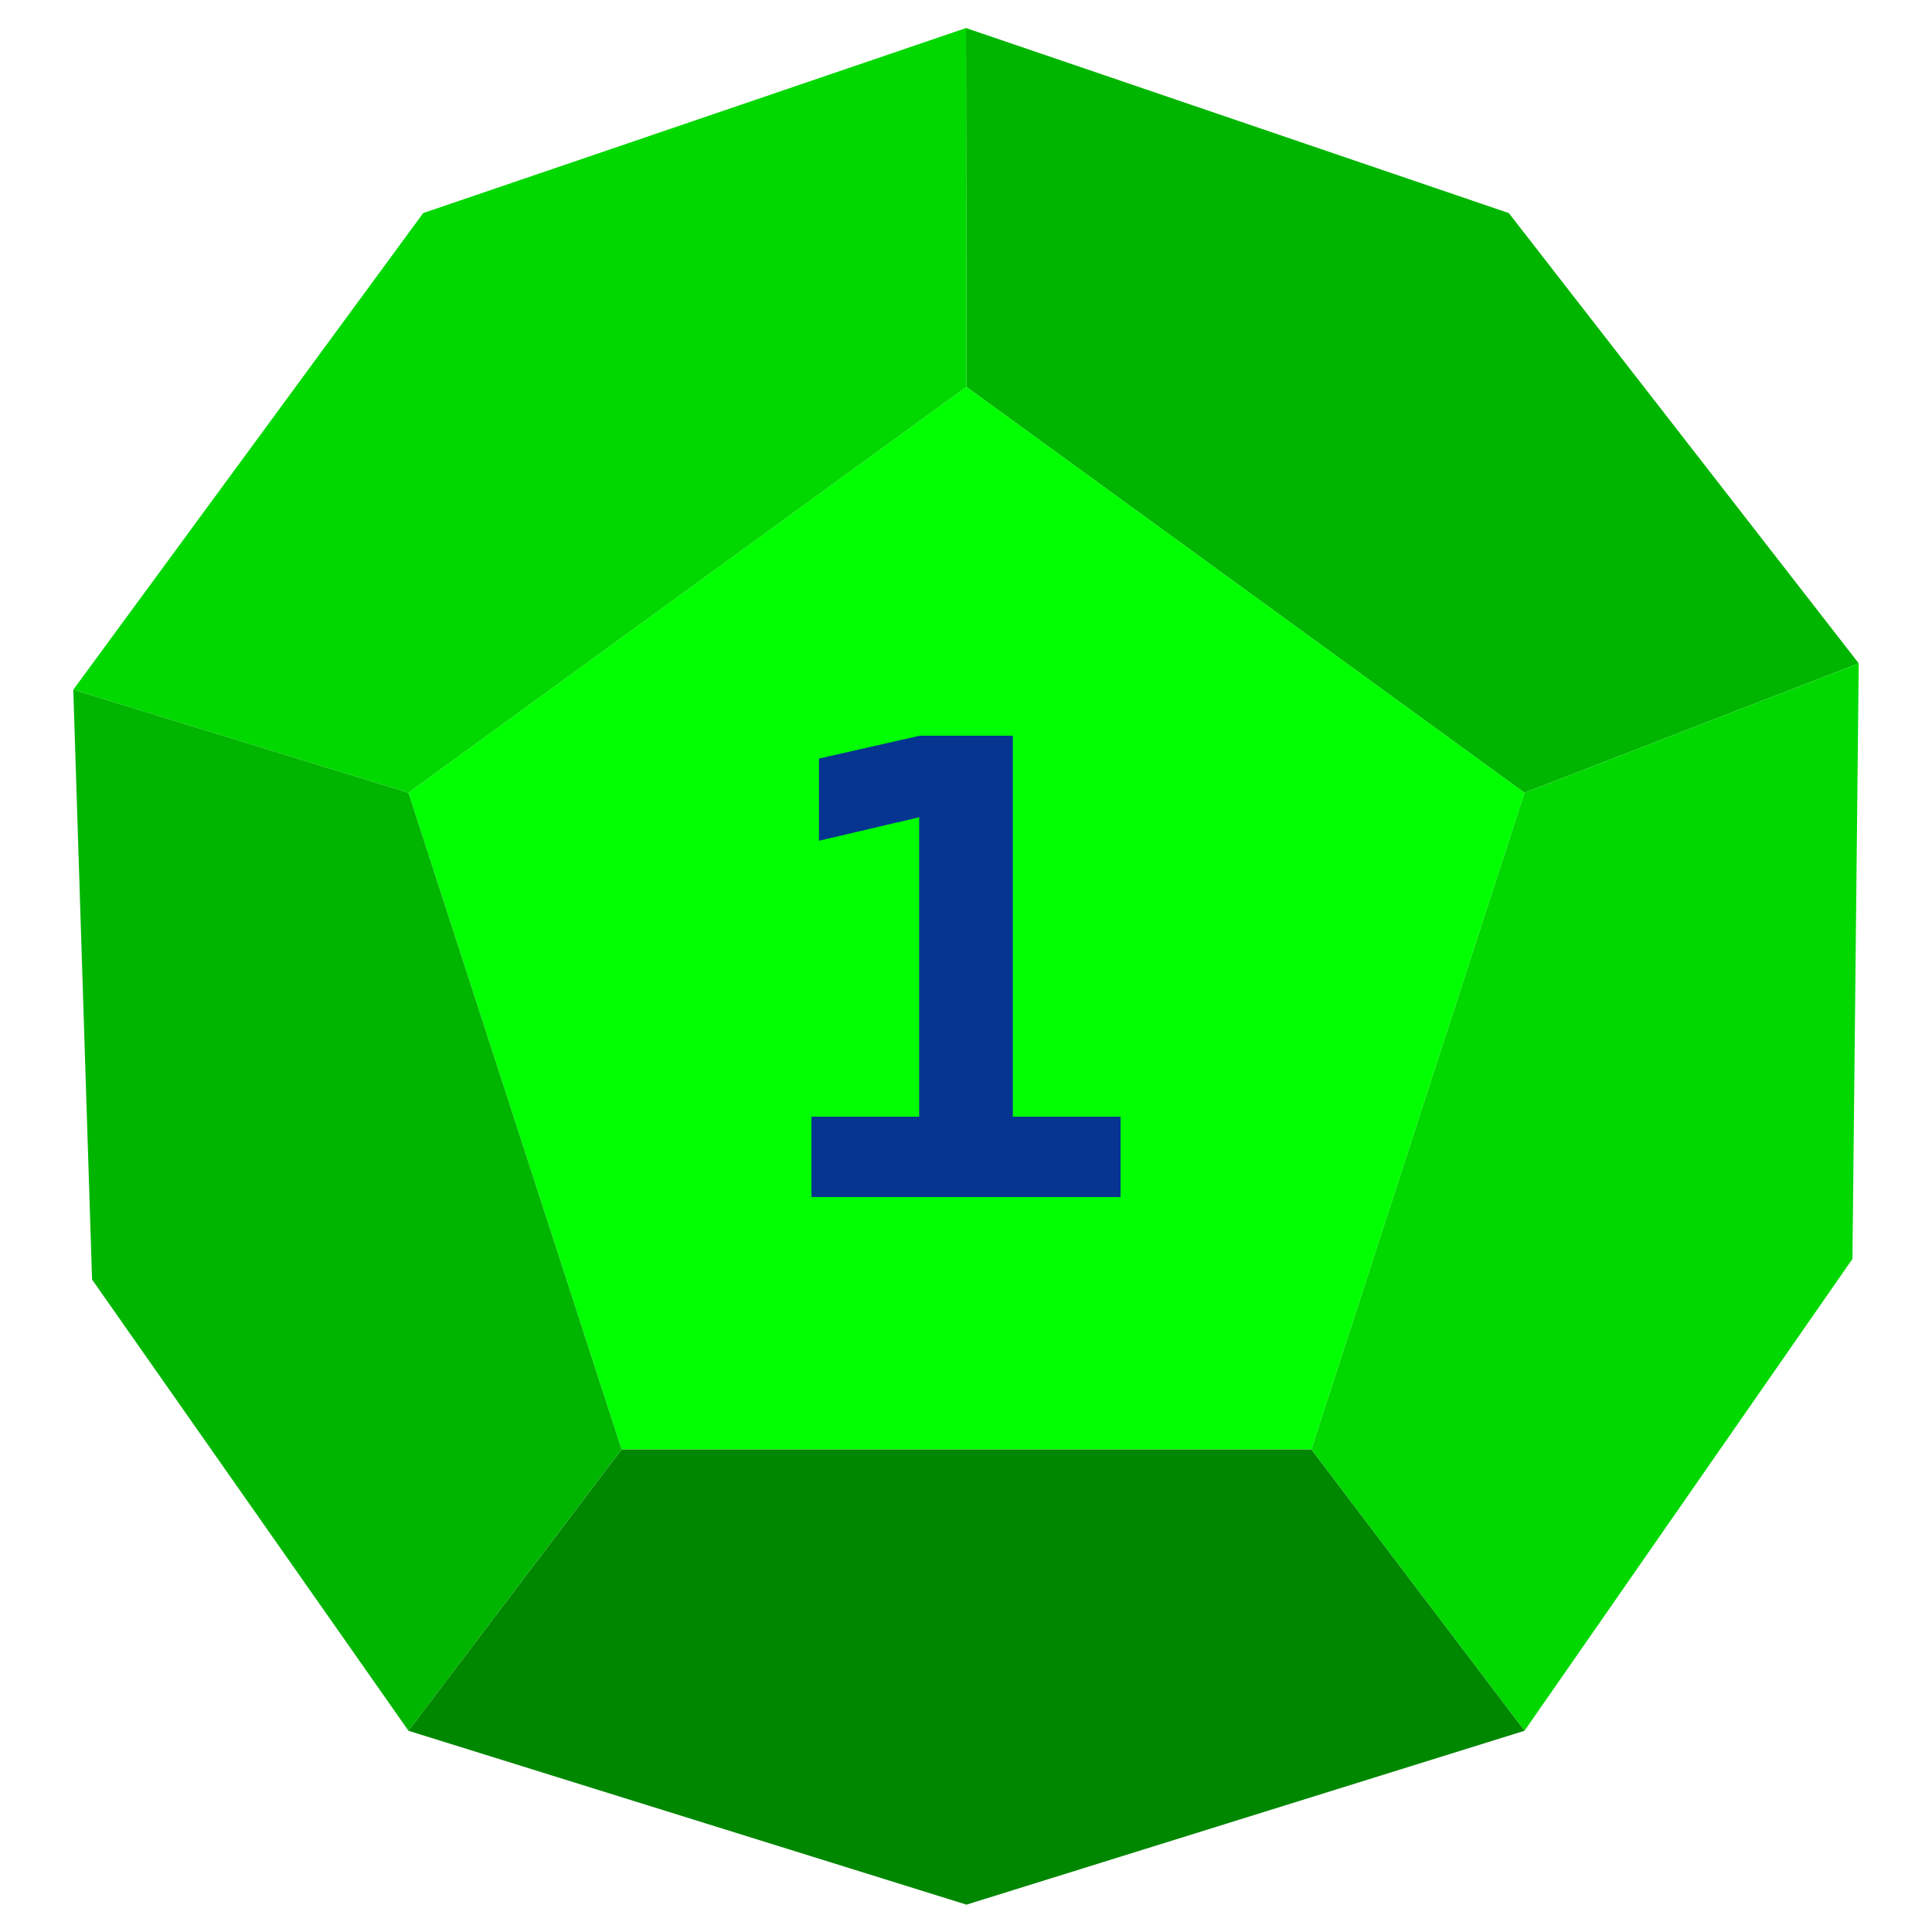 <?xml version="1.0" encoding="UTF-8" standalone="no"?><!DOCTYPE svg PUBLIC "-//W3C//DTD SVG 1.1//EN" "http://www.w3.org/Graphics/SVG/1.1/DTD/svg11.dtd"><svg width="100%" height="100%" viewBox="0 0 2136 2136" version="1.1" xmlns="http://www.w3.org/2000/svg" xmlns:xlink="http://www.w3.org/1999/xlink" xml:space="preserve" xmlns:serif="http://www.serif.com/" style="fill-rule:evenodd;clip-rule:evenodd;stroke-linejoin:round;stroke-miterlimit:2;"><rect id="d12_1" x="1.344" y="1.718" width="2133.33" height="2133.33" style="fill:none;"/><g id="d12_11" serif:id="d12_1"><path d="M1068.54,427.694l616.939,448.727l-235.65,726.054l-762.579,0l-235.65,-726.054l616.94,-448.727Z" style="fill:#0f0;"/><path d="M897.138,1234.58l119.088,-0l-0,-331.02l-110.788,25.962l0,-90.868l111.509,-25.279l102.848,-0l0,421.205l119.088,-0l-0,88.818l-341.745,0l0,-88.818Z" style="fill:#053590;fill-rule:nonzero;"/><path d="M1068.54,427.694l616.939,448.727l369.52,-143.017l-386.871,-497.833l-600.118,-204.564l0.53,396.687Z" style="fill:#00b500;"/><path d="M1068.54,427.694l-616.94,448.727l-370.578,-113.888l386.871,-526.962l600.118,-204.564l0.529,396.687Z" style="fill:#00d800;"/><path d="M81.022,762.533l20.753,652.097l349.825,498.905l235.65,-311.06l-235.65,-726.054l-370.578,-113.888Z" style="fill:#00b500;"/><path d="M2055,733.404l-369.52,143.017l-235.65,726.054l235.65,311.06l362.562,-521.691l6.958,-658.44Z" style="fill:#00d800;"/><path d="M1068.54,2105.76l616.939,-192.227l-235.65,-311.031l-762.579,0l-235.65,311.031l616.94,192.227Z" style="fill:#008700;"/></g></svg>